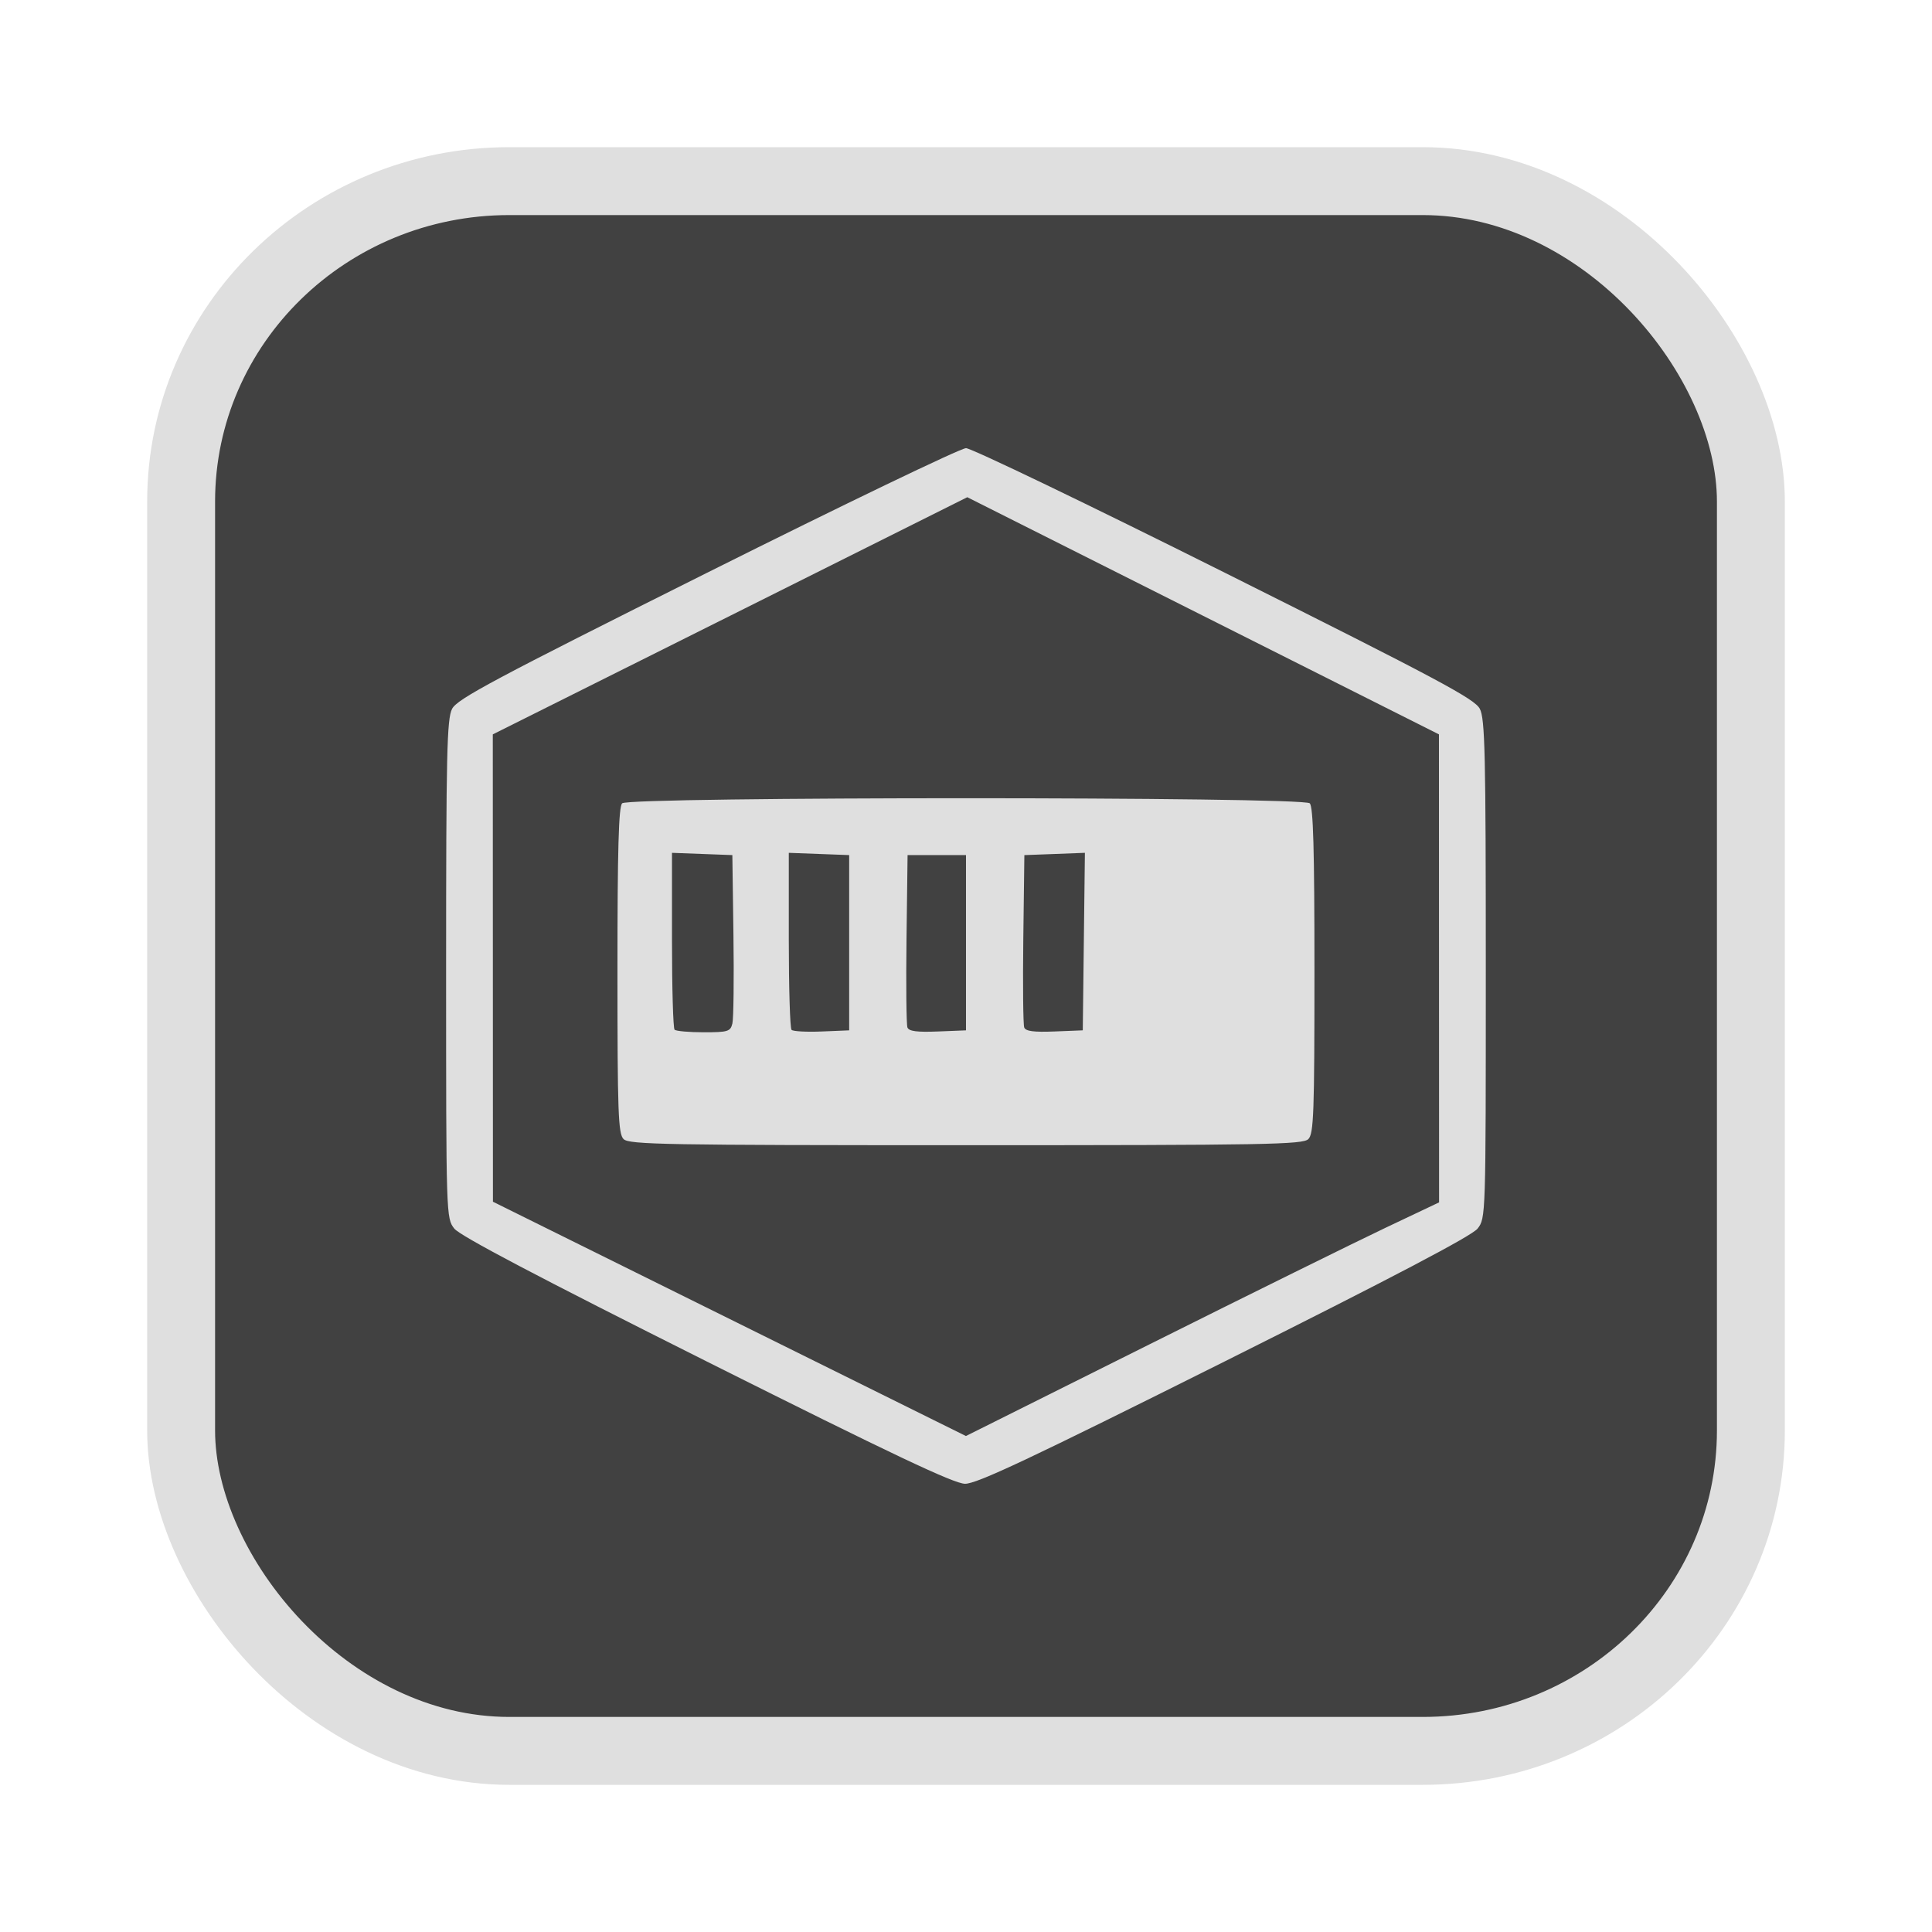 <?xml version="1.0" encoding="UTF-8" standalone="no"?>
<svg
   width="64"
   height="64"
   version="1.1"
   id="svg73"
   sodipodi:docname="audacious.svg"
   inkscape:version="1.4.2 (ebf0e940d0, 2025-05-08)"
   xmlns:inkscape="http://www.inkscape.org/namespaces/inkscape"
   xmlns:sodipodi="http://sodipodi.sourceforge.net/DTD/sodipodi-0.dtd"
   xmlns="http://www.w3.org/2000/svg"
   xmlns:svg="http://www.w3.org/2000/svg"
   xmlns:rdf="http://www.w3.org/1999/02/22-rdf-syntax-ns#"
   xmlns:cc="http://creativecommons.org/ns#"
   xmlns:dc="http://purl.org/dc/elements/1.1/">
  <sodipodi:namedview
     pagecolor="#f5f7fa"
     bordercolor="#666666"
     borderopacity="1"
     objecttolerance="10"
     gridtolerance="10"
     guidetolerance="10"
     inkscape:pageopacity="0"
     inkscape:pageshadow="2"
     inkscape:window-width="1377"
     inkscape:window-height="886"
     id="namedview75"
     showgrid="false"
     inkscape:zoom="6.2890624"
     inkscape:cx="46.032299"
     inkscape:cy="36.809938"
     inkscape:window-x="326"
     inkscape:window-y="176"
     inkscape:window-maximized="0"
     inkscape:current-layer="g877"
     inkscape:document-rotation="0"
     inkscape:pagecheckerboard="0"
     inkscape:showpageshadow="2"
     inkscape:deskcolor="#d1d1d1" />
  <defs
     id="defs29" />
  <circle
     cx="32.516"
     cy="31.878"
     r="0"
     fill="url(#b)"
     stroke-width="1.571"
     id="circle41"
     style="fill:url(#b)" />
  <g
     aria-label="GZ"
     transform="matrix(1.221,0,0,0.819,0.496,-0.166)"
     id="text93"
     style="font-weight:bold;font-size:11.526px;line-height:1.25;font-family:sans-serif;-inkscape-font-specification:'sans-serif Bold';fill:#f2f2f2;stroke-width:0.288" />
  <g
     id="g877"
     transform="matrix(1.1,0,0,1.1,-3.185,-3.207)">
    <rect
       x="8.35"
       y="8.37"
       width="47.273"
       height="47.273"
       rx="9.883"
       ry="9.649"
       fill="url(#linearGradient862)"
       stroke-width="3.054"
       id="rect35-7-3"
       style="fill:#414141;fill-opacity:1;stroke:#dfdfdf;stroke-width:2.045;stroke-dasharray:none;stroke-opacity:1" />
    <path
       id="path635"
       style="fill:#dfdfdf;fill-opacity:1;stroke:none;stroke-width:0.472;stroke-dasharray:none;stroke-opacity:0.6"
       d="m 31.986,16.412 c -0.162,0 -3.669,1.688 -7.795,3.751 -6.43,3.215 -7.527,3.801 -7.681,4.099 -0.156,0.302 -0.18,1.337 -0.18,7.843 0,7.456 0.001,7.497 0.248,7.811 0.171,0.217 2.538,1.463 7.593,3.996 5.605,2.809 7.449,3.682 7.785,3.687 0.35,0.005 1.949,-0.748 7.814,-3.681 5.086,-2.543 7.451,-3.785 7.622,-4.003 0.247,-0.314 0.248,-0.355 0.248,-7.811 0,-6.506 -0.024,-7.541 -0.18,-7.843 -0.154,-0.298 -1.251,-0.884 -7.681,-4.099 -4.126,-2.063 -7.633,-3.751 -7.795,-3.751 z m 0.039,1.477 7.102,3.571 7.102,3.571 0.002,7.047 0.002,7.047 -1.613,0.765 c -0.887,0.421 -4.093,2.004 -7.124,3.518 l -5.512,2.753 -7.122,-3.528 -7.122,-3.528 -0.002,-7.037 -0.002,-7.037 7.144,-3.57 z m -0.039,9.065 c -5.126,0 -10.253,0.051 -10.355,0.153 -0.105,0.105 -0.141,1.385 -0.141,5.034 0,4.292 0.023,4.916 0.184,5.078 0.165,0.165 1.261,0.184 10.311,0.184 9.05,0 10.147,-0.02 10.311,-0.184 0.162,-0.162 0.184,-0.785 0.184,-5.078 3e-6,-3.65 -0.036,-4.929 -0.141,-5.034 -0.102,-0.102 -5.228,-0.153 -10.355,-0.153 z m 3.581,1.644 -0.032,2.673 -0.032,2.673 -0.852,0.034 c -0.622,0.025 -0.868,-0.007 -0.911,-0.12 -0.033,-0.085 -0.045,-1.288 -0.028,-2.673 l 0.032,-2.518 0.911,-0.034 z m -12.435,3.6e-4 0.909,0.034 0.909,0.034 0.033,2.404 c 0.018,1.322 0.004,2.523 -0.032,2.668 -0.059,0.241 -0.133,0.264 -0.864,0.264 -0.44,0 -0.834,-0.035 -0.877,-0.078 -0.043,-0.043 -0.078,-1.259 -0.078,-2.702 z m 3.518,0 0.909,0.034 0.909,0.034 v 2.639 2.639 l -0.826,0.034 c -0.454,0.019 -0.863,-0.003 -0.909,-0.049 -0.046,-0.046 -0.083,-1.264 -0.083,-2.707 z m 3.577,0.068 h 0.879 0.88 v 2.639 2.639 l -0.852,0.034 c -0.622,0.025 -0.868,-0.007 -0.911,-0.12 -0.033,-0.085 -0.045,-1.288 -0.028,-2.673 z" />
  </g>
</svg>
